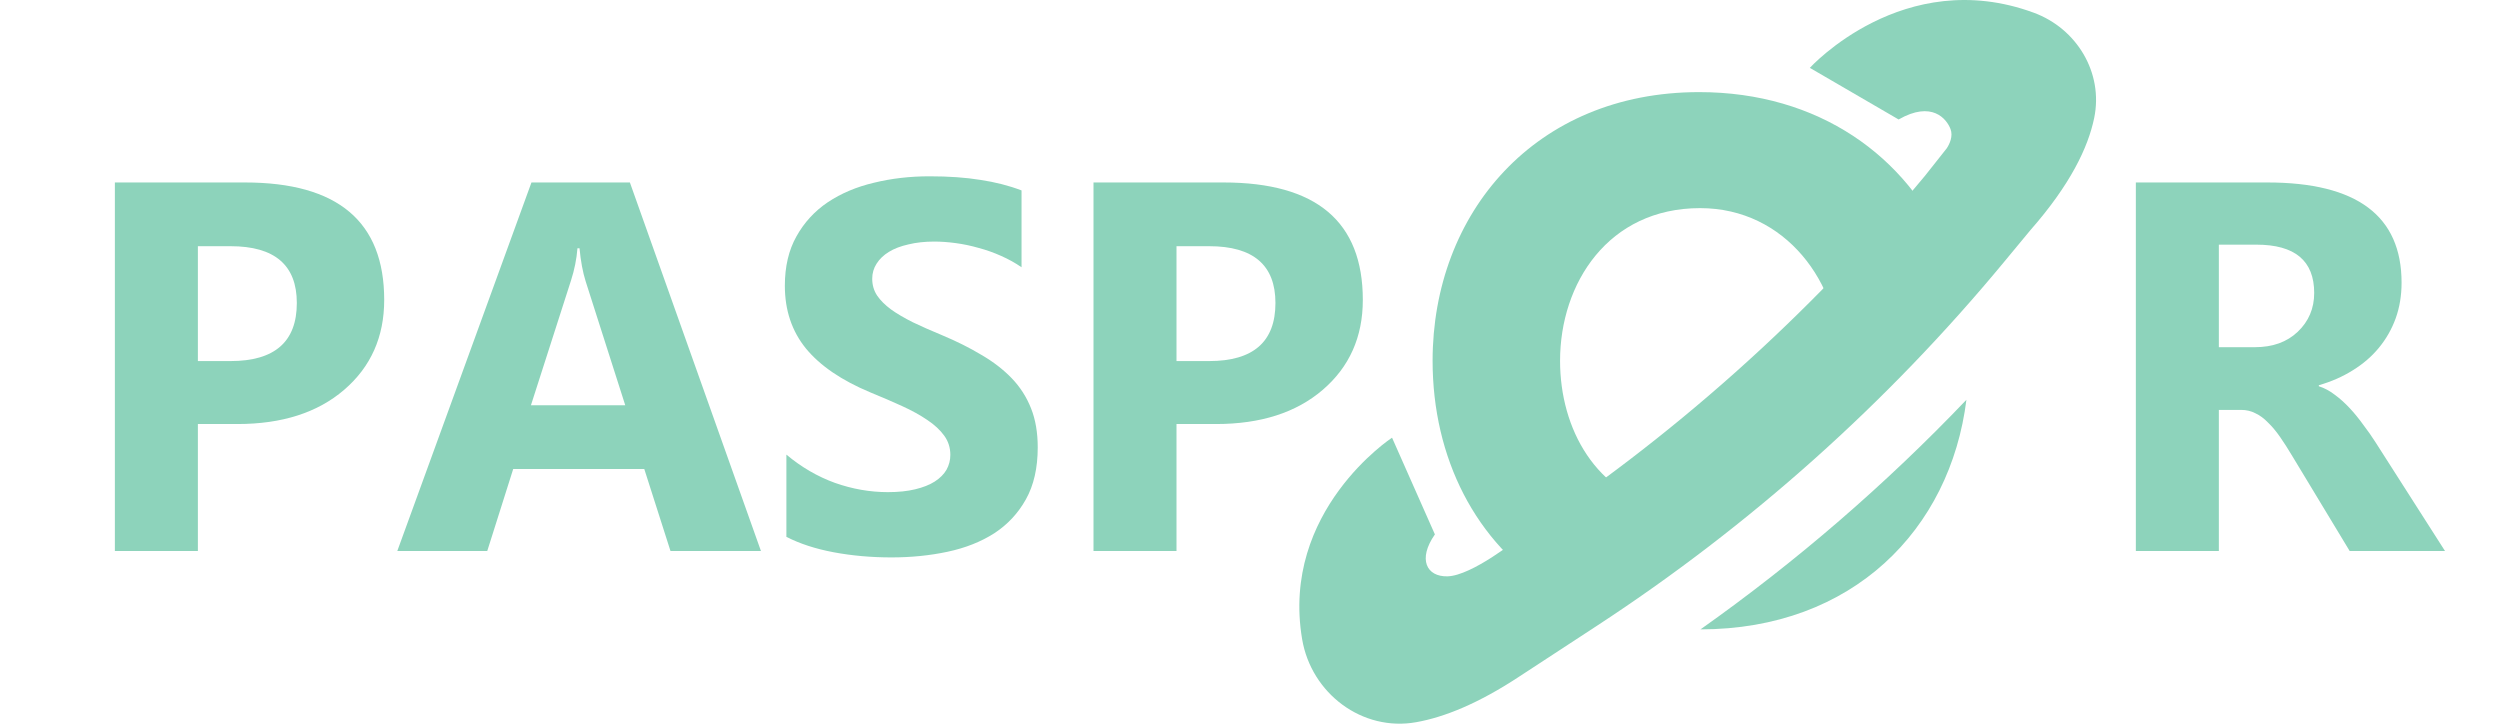 <svg width="304" height="88" viewBox="0 0 304 88" fill="none" xmlns="http://www.w3.org/2000/svg">
<path d="M24.062 51.562V67H13.969V22.188H29.781C41.073 22.188 46.719 26.948 46.719 36.469C46.719 40.969 45.094 44.615 41.844 47.406C38.615 50.177 34.292 51.562 28.875 51.562H24.062ZM24.062 29.938V43.906H28.031C33.406 43.906 36.094 41.552 36.094 36.844C36.094 32.24 33.406 29.938 28.031 29.938H24.062Z" fill="#8DD3BB"/>
<path d="M143.062 51.562V67H132.969V22.188H148.781C160.073 22.188 165.719 26.948 165.719 36.469C165.719 40.969 164.094 44.615 160.844 47.406C157.615 50.177 153.292 51.562 147.875 51.562H143.062ZM143.062 29.938V43.906H147.031C152.406 43.906 155.094 41.552 155.094 36.844C155.094 32.24 152.406 29.938 147.031 29.938H143.062Z" fill="#8DD3BB"/>
<path d="M297.312 67H285.719L278.75 55.469C278.229 54.594 277.729 53.812 277.25 53.125C276.771 52.438 276.281 51.854 275.781 51.375C275.302 50.875 274.792 50.5 274.25 50.25C273.729 49.979 273.156 49.844 272.531 49.844H269.812V67H259.719V22.188H275.719C286.594 22.188 292.031 26.25 292.031 34.375C292.031 35.938 291.792 37.385 291.312 38.719C290.833 40.031 290.156 41.219 289.281 42.281C288.406 43.344 287.344 44.26 286.094 45.031C284.865 45.802 283.49 46.406 281.969 46.844V46.969C282.635 47.177 283.281 47.521 283.906 48C284.531 48.458 285.135 49 285.719 49.625C286.302 50.25 286.854 50.927 287.375 51.656C287.917 52.365 288.406 53.062 288.844 53.75L297.312 67ZM269.812 29.75V42.219H274.188C276.354 42.219 278.094 41.594 279.406 40.344C280.74 39.073 281.406 37.5 281.406 35.625C281.406 31.708 279.062 29.75 274.375 29.75H269.812Z" fill="#8DD3BB"/>
<path d="M92.531 67H81.531L78.344 57.031H62.406L59.25 67H48.312L64.625 22.188H76.594L92.531 67ZM76.031 49.281L71.219 34.219C70.865 33.094 70.615 31.75 70.469 30.188H70.219C70.115 31.5 69.854 32.802 69.438 34.094L64.562 49.281H76.031Z" fill="#8DD3BB"/>
<path d="M95.625 65.281V55.281C97.438 56.802 99.406 57.948 101.531 58.719C103.656 59.469 105.802 59.844 107.969 59.844C109.24 59.844 110.344 59.729 111.281 59.5C112.24 59.271 113.031 58.958 113.656 58.562C114.302 58.146 114.781 57.667 115.094 57.125C115.406 56.562 115.562 55.958 115.562 55.312C115.562 54.438 115.312 53.656 114.812 52.969C114.312 52.281 113.625 51.646 112.75 51.062C111.896 50.479 110.875 49.917 109.688 49.375C108.5 48.833 107.219 48.281 105.844 47.719C102.344 46.26 99.729 44.479 98 42.375C96.292 40.271 95.438 37.729 95.438 34.75C95.438 32.417 95.906 30.417 96.844 28.75C97.781 27.062 99.052 25.677 100.656 24.594C102.281 23.51 104.156 22.719 106.281 22.219C108.406 21.698 110.656 21.438 113.031 21.438C115.365 21.438 117.427 21.583 119.219 21.875C121.031 22.146 122.698 22.573 124.219 23.156V32.5C123.469 31.979 122.646 31.521 121.75 31.125C120.875 30.729 119.969 30.406 119.031 30.156C118.094 29.885 117.156 29.688 116.219 29.562C115.302 29.438 114.427 29.375 113.594 29.375C112.448 29.375 111.406 29.49 110.469 29.719C109.531 29.927 108.74 30.229 108.094 30.625C107.448 31.021 106.948 31.5 106.594 32.062C106.24 32.604 106.062 33.219 106.062 33.906C106.062 34.656 106.26 35.333 106.656 35.938C107.052 36.521 107.615 37.083 108.344 37.625C109.073 38.146 109.958 38.667 111 39.188C112.042 39.688 113.219 40.208 114.531 40.75C116.323 41.5 117.927 42.302 119.344 43.156C120.781 43.99 122.01 44.938 123.031 46C124.052 47.062 124.833 48.281 125.375 49.656C125.917 51.01 126.188 52.594 126.188 54.406C126.188 56.906 125.708 59.01 124.75 60.719C123.812 62.406 122.531 63.781 120.906 64.844C119.281 65.885 117.385 66.635 115.219 67.094C113.073 67.552 110.802 67.781 108.406 67.781C105.948 67.781 103.604 67.573 101.375 67.156C99.167 66.74 97.25 66.115 95.625 65.281Z" fill="#8DD3BB"/>
<path fill-rule="evenodd" clip-rule="evenodd" d="M236.693 30.217C231.928 19.031 221.169 11.201 206.62 11.201C186.656 11.201 174.204 25.942 174.204 43.867C174.204 55.69 179.44 66.041 188.768 71.774C189.786 71.053 190.469 70.502 190.469 70.502C194.657 67.769 198.747 64.899 202.733 61.896C194.077 60.053 189.704 52.198 189.704 43.867C189.704 34.463 195.561 25.308 206.733 25.308C217.157 25.308 223.762 34.463 223.762 43.867C223.762 43.874 223.762 43.882 223.762 43.889C228.26 39.521 232.574 34.96 236.693 30.217ZM206.779 76.533C218.436 68.287 229.267 58.935 239.117 48.614C237.144 64.402 225.28 76.518 206.779 76.533Z" fill="#8DD3BB"/>
<path d="M247.302 1.544C231.463 -4.28 220.076 8.251 220.076 8.251L230.873 14.529C234.918 12.206 236.72 14.461 237.184 15.696C237.513 16.568 237.071 17.52 236.72 18.041L234.091 21.361C219.906 38.47 203.228 53.336 184.613 65.483C184.613 65.483 178.993 70.015 176.002 70.083C173.486 70.139 172.365 68.02 174.483 64.984L169.272 53.223C169.272 53.223 155.71 62.106 158.338 77.719C159.448 84.314 165.646 89.005 172.229 87.815C175.594 87.215 179.752 85.572 184.839 82.207L194.198 76.088C212.813 63.919 229.502 49.008 243.676 31.876L246.894 27.989C251.743 22.471 253.919 17.928 254.655 14.336C255.788 8.841 252.537 3.47 247.302 1.544Z" fill="#8DD3BB"/>
</svg>
